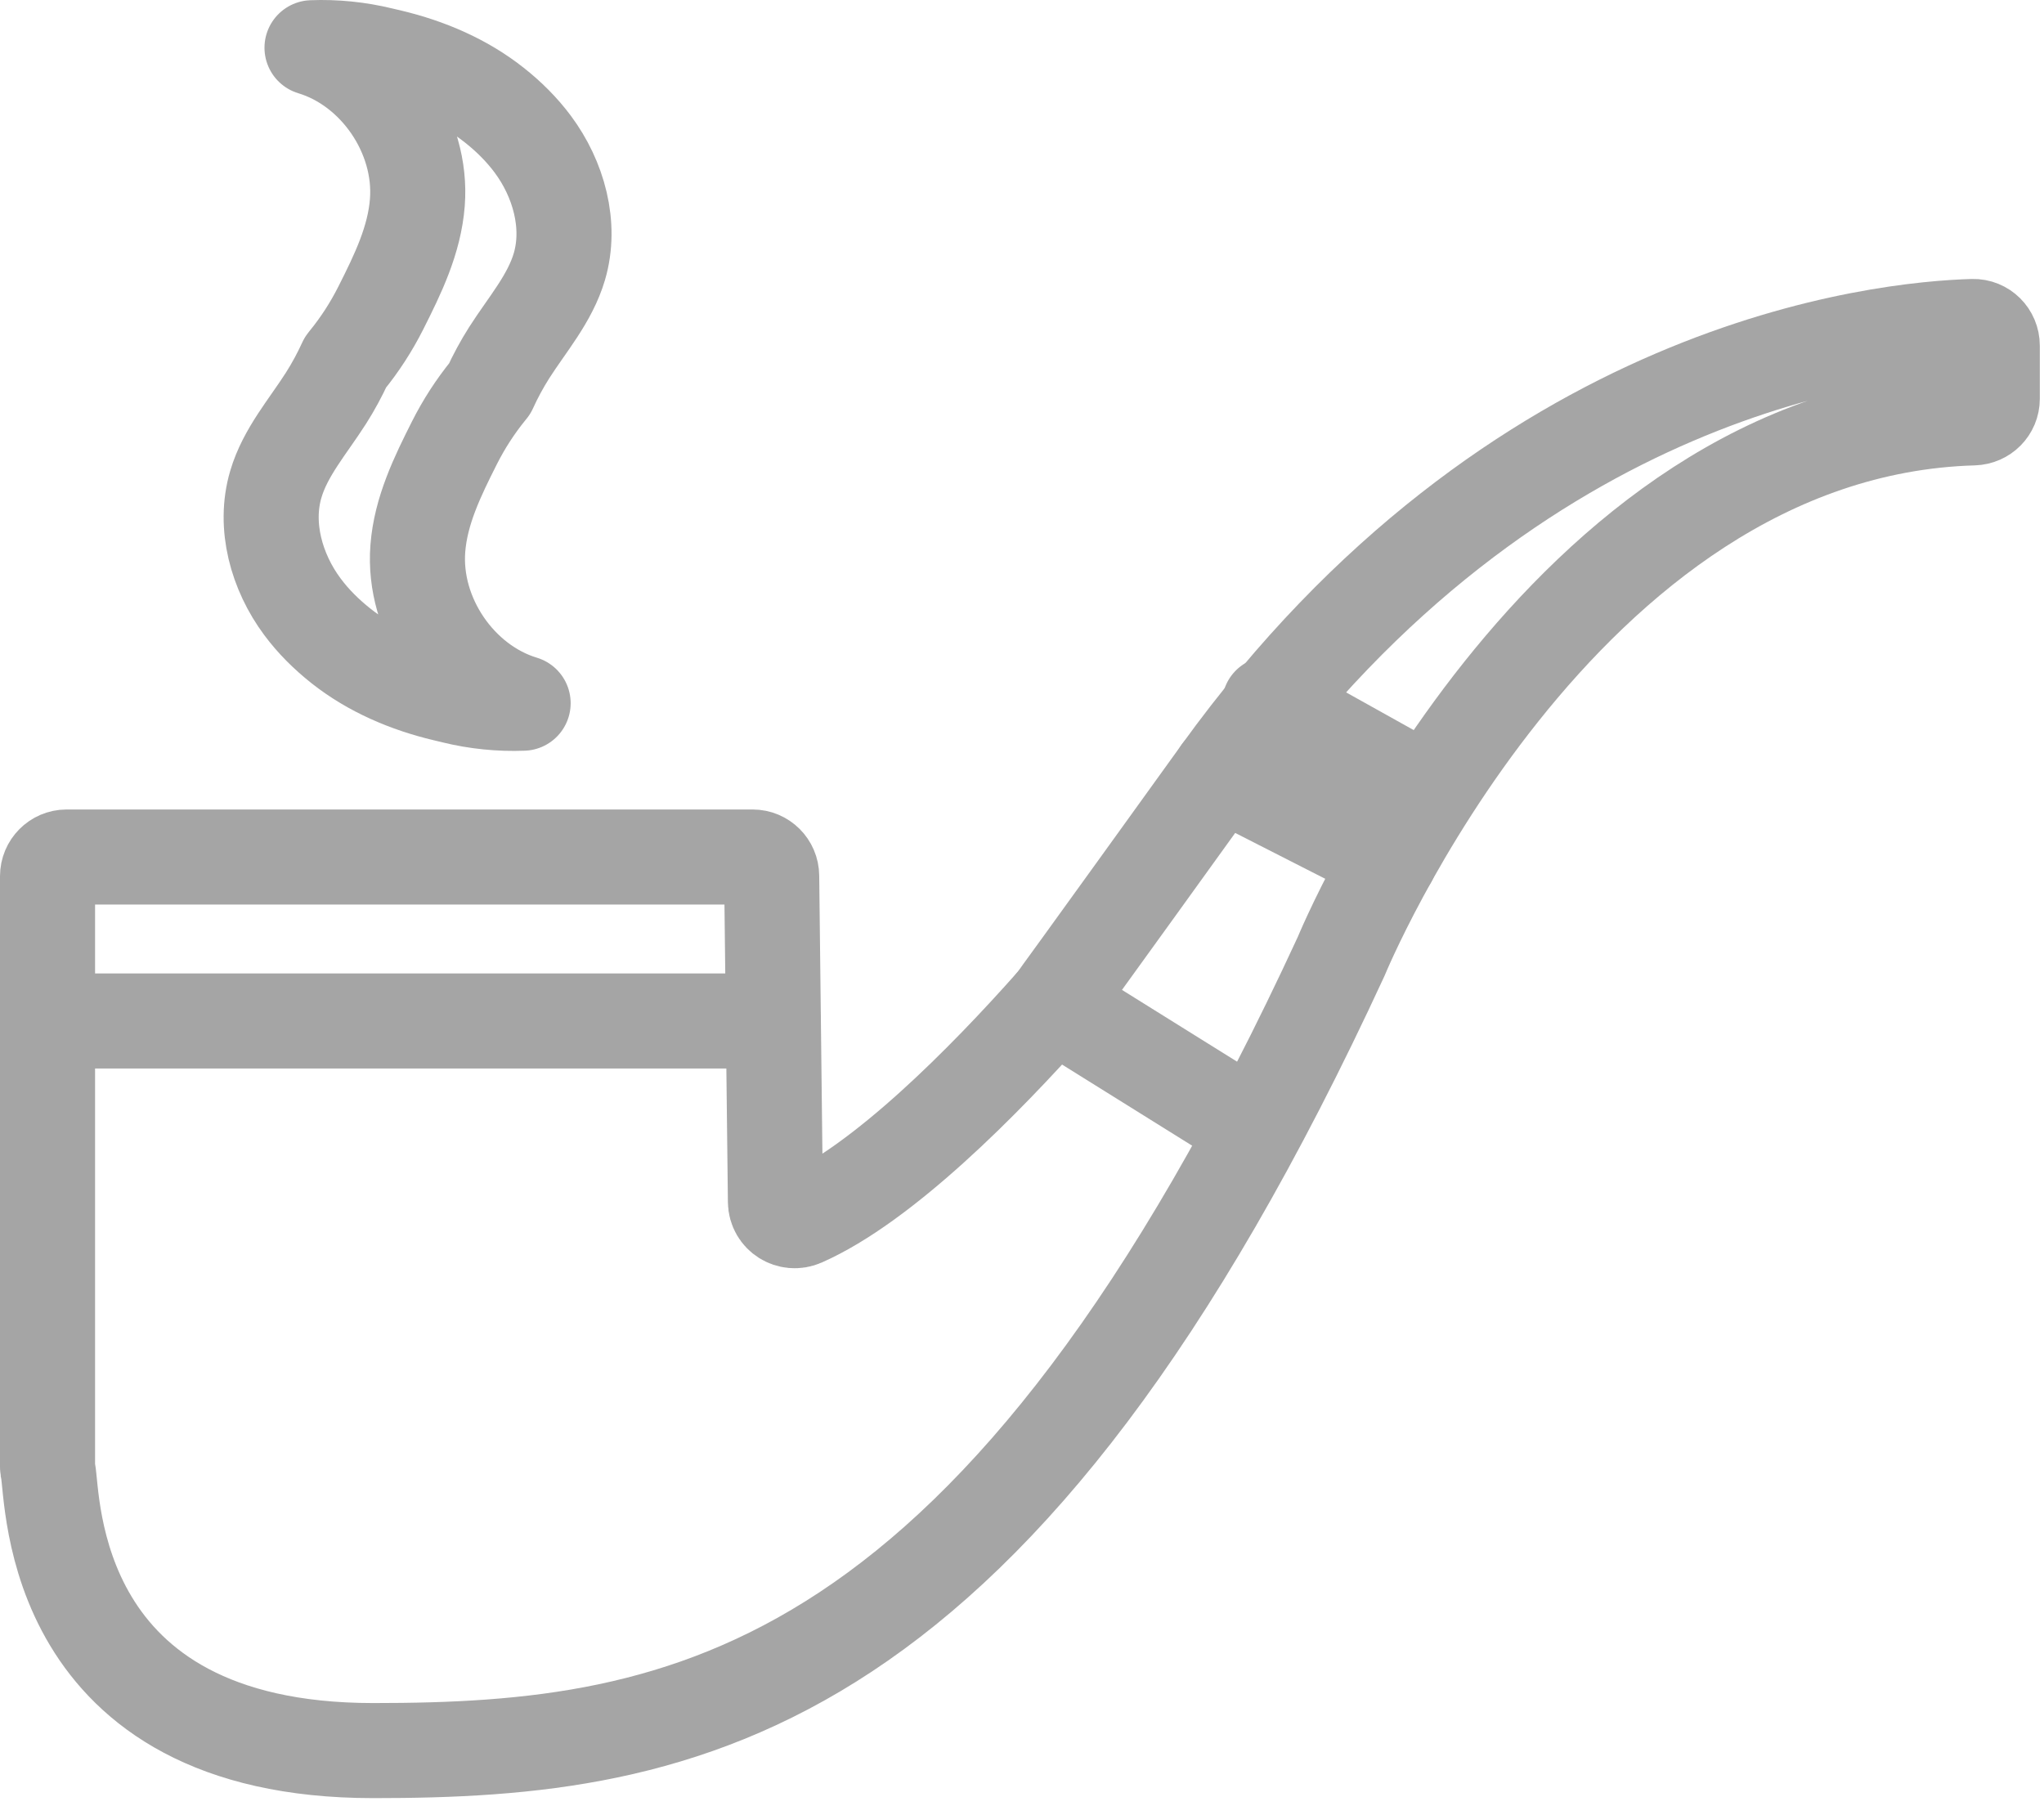 <?xml version="1.0" encoding="UTF-8"?>
<svg width="43px" height="38px" viewBox="0 0 43 38" version="1.1" xmlns="http://www.w3.org/2000/svg" xmlns:xlink="http://www.w3.org/1999/xlink">
    <!-- Generator: Sketch 51.3 (57544) - http://www.bohemiancoding.com/sketch -->
    <title>Page 1</title>
    <desc>Created with Sketch.</desc>
    <defs></defs>
    <g id="Page-1" stroke="none" stroke-width="1" fill="none" fill-rule="evenodd" stroke-linecap="round" stroke-linejoin="round">
        <g id="select-category-ipad-horizontal" transform="translate(-830, -294)" stroke="#A5A5A5" stroke-width="2">
            <g id="Group-5" transform="translate(512, 239)">
                <g id="Page-1" transform="translate(319, 56)">
                    <path d="M0,29.859 C0,29.888 0.005,29.913 0.011,29.941 C0.128,30.532 0.018,35.828 6.849,35.829 C13.427,35.83 20.005,34.732 27.215,19.119 C27.215,19.119 31.764,8.044 40.517,7.791 C40.736,7.784 40.912,7.61 40.912,7.389 L40.912,6.273 C40.912,6.046 40.73,5.863 40.504,5.869 C38.654,5.921 30.871,6.666 24.675,15.243 C24.607,15.336 21.239,20.018 21.162,20.105 C19.689,21.767 17.568,23.903 15.884,24.646 C15.617,24.763 15.316,24.576 15.313,24.282 L15.234,17.429 C15.232,17.208 15.053,17.03 14.833,17.03 L0.401,17.03 C0.18,17.03 0,17.211 0,17.434 L0,29.859 L0,29.859 Z" id="Stroke-1"></path>
                    <path d="M21.162,20.105 L24.962,22.475" id="Stroke-3"></path>
                    <path d="M24.675,15.243 L28.241,17.06" id="Stroke-5"></path>
                    <path d="M0,20.479 L15.269,20.479" id="Stroke-7"></path>
                    <path d="M6.294,6.587 C6.572,6.246 6.811,5.875 7.01,5.481 C7.371,4.766 7.719,4.05 7.78,3.258 C7.89,1.841 6.917,0.412 5.564,0.004 C6.054,-0.015 6.545,0.035 7.022,0.151 L7.217,0.197 C8.003,0.385 8.761,0.707 9.397,1.21 C9.701,1.45 9.977,1.723 10.209,2.035 C10.751,2.764 11.024,3.735 10.768,4.608 C10.569,5.284 10.088,5.83 9.71,6.423 C9.557,6.665 9.42,6.918 9.302,7.178 L9.276,7.21 C8.998,7.552 8.758,7.923 8.56,8.316 C8.199,9.032 7.851,9.748 7.79,10.539 C7.68,11.957 8.653,13.385 10.005,13.794 C9.516,13.813 9.024,13.763 8.548,13.647 L8.353,13.6 C7.567,13.413 6.808,13.091 6.173,12.589 C5.869,12.348 5.592,12.075 5.36,11.762 C4.819,11.034 4.545,10.063 4.802,9.19 C5,8.514 5.482,7.968 5.859,7.375 C6.013,7.133 6.149,6.88 6.268,6.62 L6.294,6.587 L6.294,6.587 Z" id="Stroke-9"></path>
                    <path d="M25.706,13.812 C26.667,14.348 27.627,14.884 28.587,15.419" id="Stroke-11"></path>
                </g>
            </g>
        </g>
    </g>
</svg>